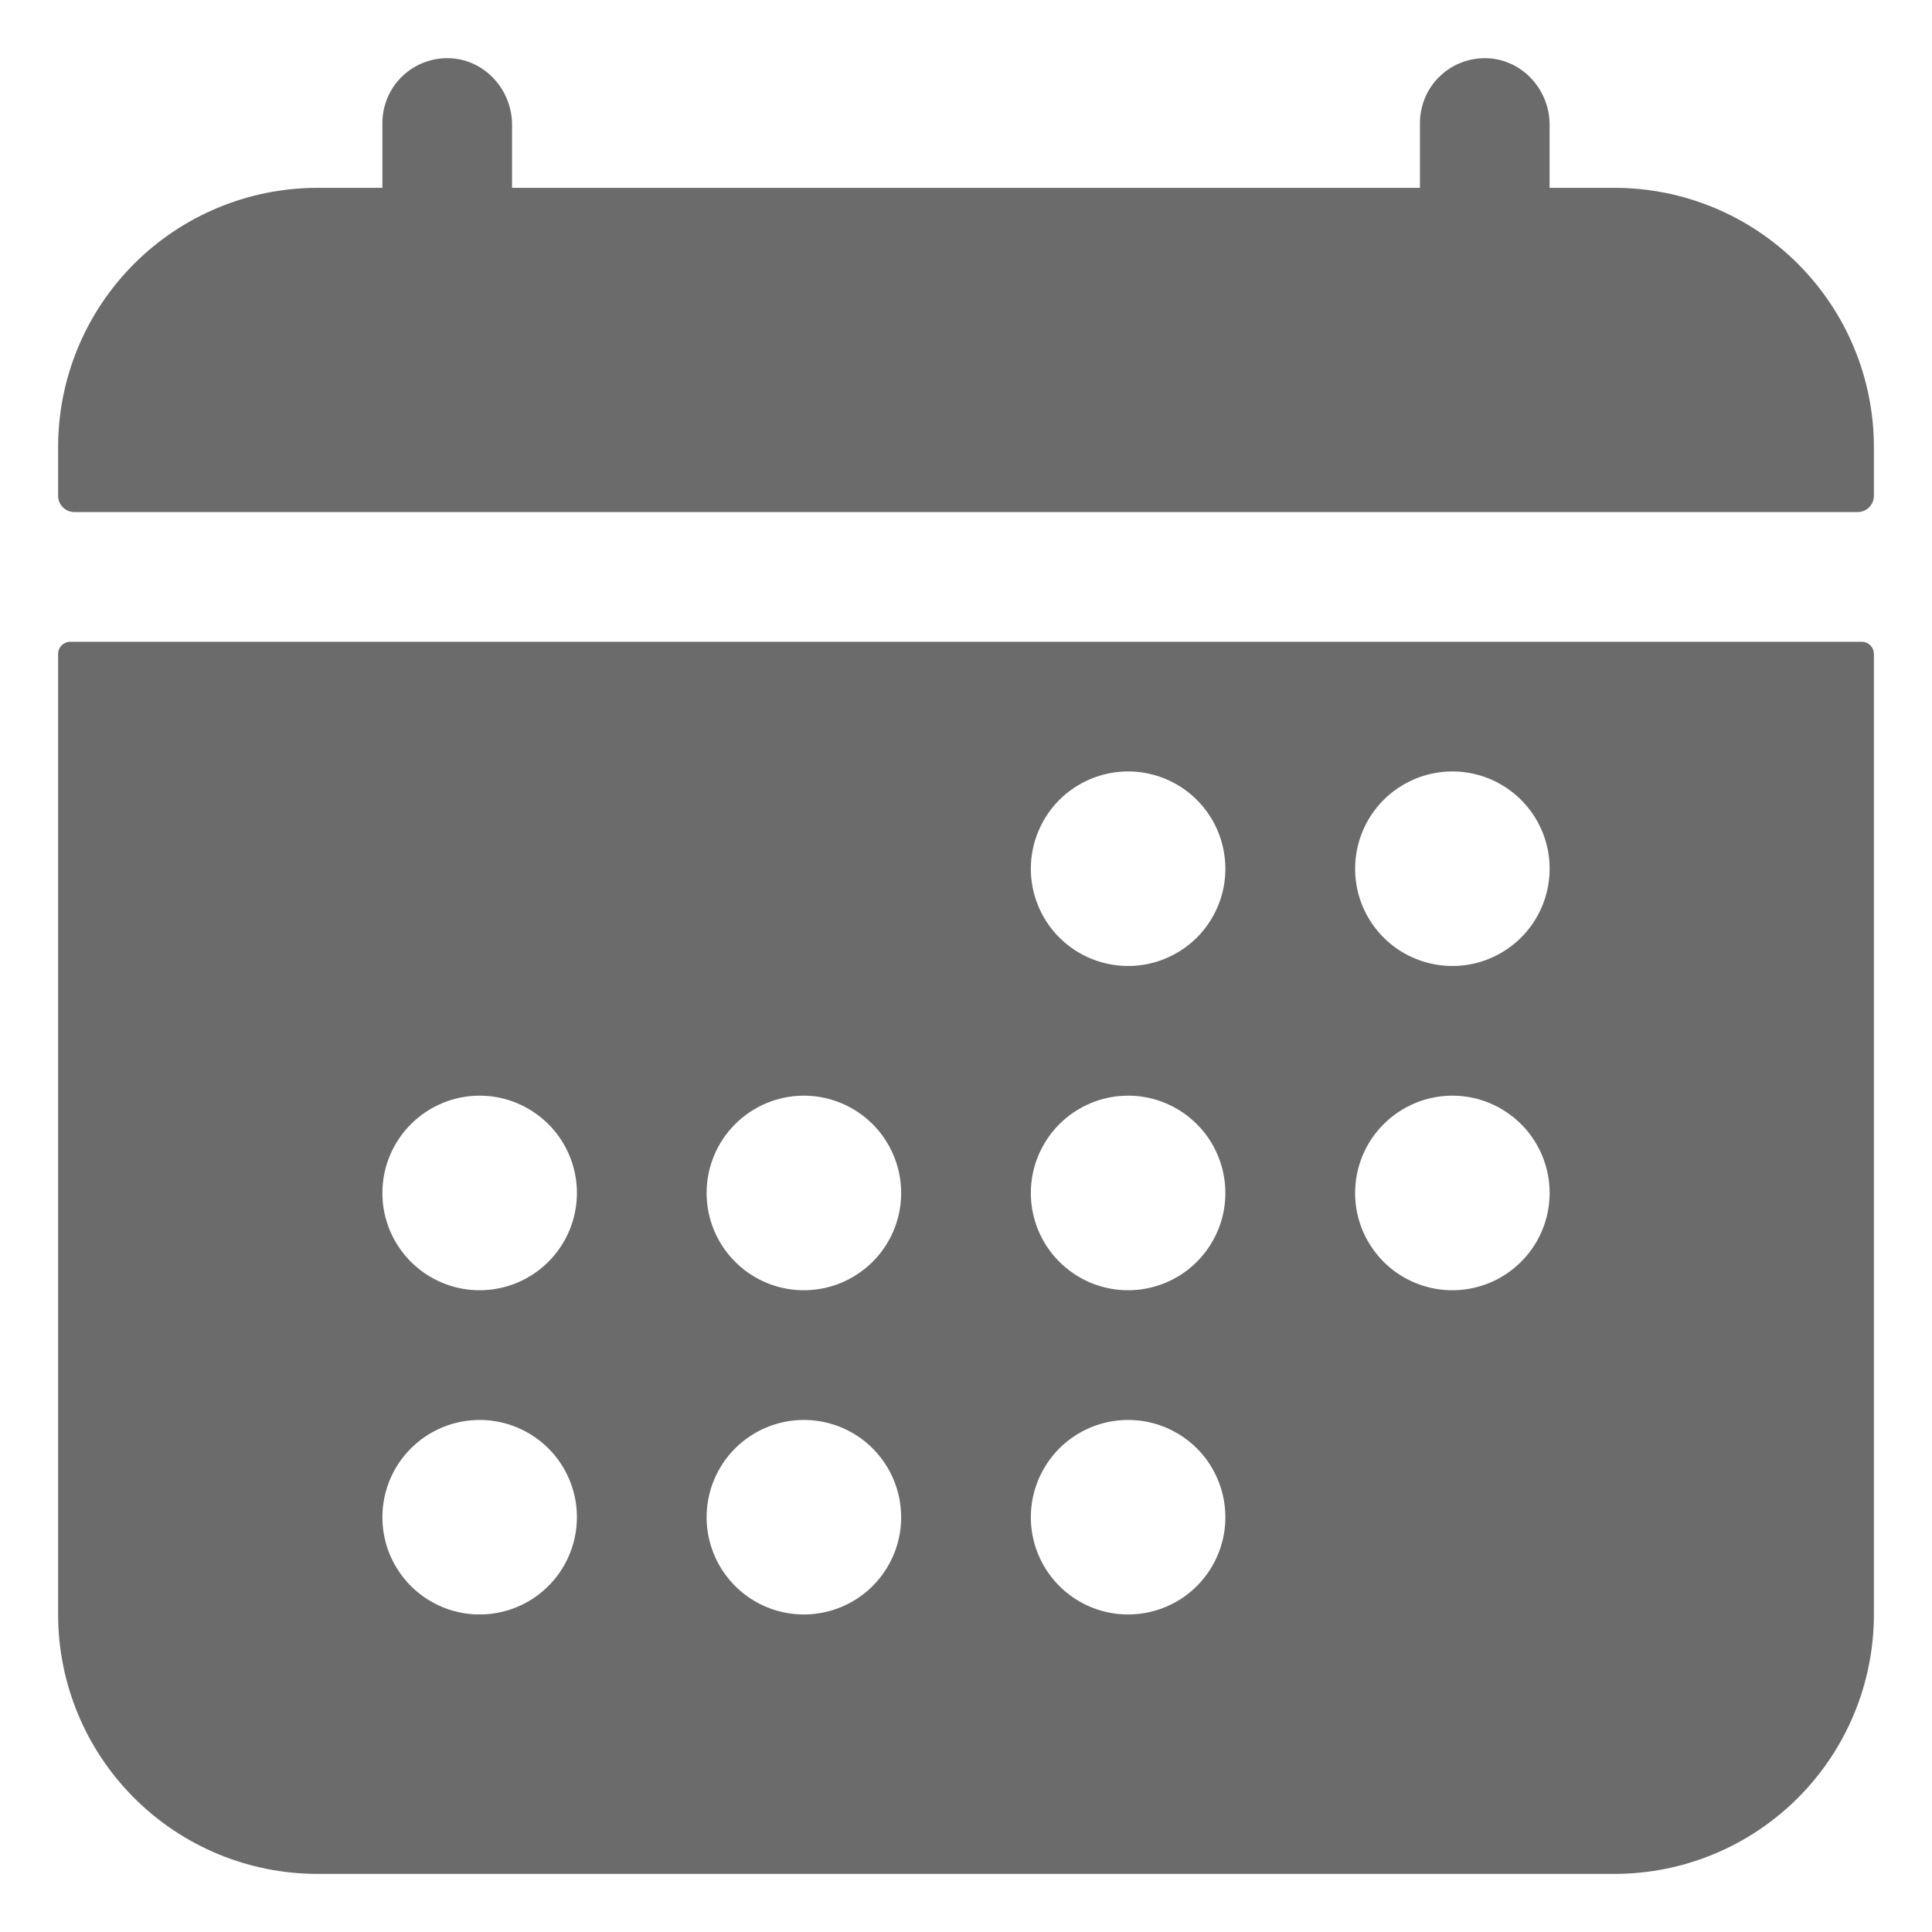 <svg width="27" height="27" viewBox="0 0 27 27" fill="none" xmlns="http://www.w3.org/2000/svg">
<path d="M26.188 6.25C26.188 5.289 25.806 4.367 25.126 3.687C24.446 3.007 23.524 2.625 22.562 2.625H21.656V1.744C21.656 1.257 21.281 0.838 20.794 0.814C20.671 0.808 20.549 0.827 20.434 0.87C20.319 0.912 20.214 0.978 20.125 1.063C20.036 1.147 19.965 1.249 19.917 1.362C19.869 1.475 19.844 1.596 19.844 1.719V2.625H7.156V1.744C7.156 1.257 6.781 0.838 6.294 0.814C6.171 0.808 6.049 0.827 5.934 0.87C5.819 0.912 5.714 0.978 5.625 1.063C5.536 1.147 5.465 1.249 5.417 1.362C5.369 1.475 5.344 1.596 5.344 1.719V2.625H4.438C3.476 2.625 2.554 3.007 1.874 3.687C1.194 4.367 0.812 5.289 0.812 6.25V6.93C0.812 6.99 0.836 7.047 0.879 7.09C0.921 7.132 0.979 7.156 1.039 7.156H25.961C26.021 7.156 26.079 7.132 26.121 7.09C26.164 7.047 26.188 6.99 26.188 6.93V6.25ZM0.812 22.562C0.812 23.524 1.194 24.446 1.874 25.126C2.554 25.806 3.476 26.188 4.438 26.188H22.562C23.524 26.188 24.446 25.806 25.126 25.126C25.806 24.446 26.188 23.524 26.188 22.562V9.139C26.188 9.094 26.17 9.05 26.138 9.019C26.106 8.987 26.063 8.969 26.018 8.969H0.982C0.937 8.969 0.894 8.987 0.862 9.019C0.83 9.05 0.812 9.094 0.812 9.139V22.562ZM20.297 10.781C20.566 10.781 20.829 10.861 21.052 11.01C21.276 11.16 21.45 11.372 21.553 11.62C21.656 11.869 21.683 12.142 21.63 12.406C21.578 12.669 21.448 12.912 21.258 13.102C21.068 13.292 20.826 13.421 20.562 13.474C20.298 13.526 20.025 13.499 19.777 13.396C19.528 13.294 19.316 13.119 19.167 12.896C19.017 12.672 18.938 12.409 18.938 12.141C18.938 11.78 19.081 11.434 19.336 11.179C19.591 10.925 19.936 10.781 20.297 10.781ZM20.297 15.312C20.566 15.312 20.829 15.392 21.052 15.542C21.276 15.691 21.45 15.903 21.553 16.152C21.656 16.4 21.683 16.673 21.63 16.937C21.578 17.201 21.448 17.443 21.258 17.633C21.068 17.823 20.826 17.953 20.562 18.005C20.298 18.058 20.025 18.031 19.777 17.928C19.528 17.825 19.316 17.651 19.167 17.427C19.017 17.204 18.938 16.941 18.938 16.672C18.938 16.311 19.081 15.966 19.336 15.711C19.591 15.456 19.936 15.312 20.297 15.312ZM15.766 10.781C16.035 10.781 16.297 10.861 16.521 11.01C16.744 11.16 16.919 11.372 17.021 11.62C17.124 11.869 17.151 12.142 17.099 12.406C17.046 12.669 16.917 12.912 16.727 13.102C16.537 13.292 16.294 13.421 16.031 13.474C15.767 13.526 15.494 13.499 15.245 13.396C14.997 13.294 14.785 13.119 14.635 12.896C14.486 12.672 14.406 12.409 14.406 12.141C14.406 11.78 14.55 11.434 14.804 11.179C15.059 10.925 15.405 10.781 15.766 10.781ZM15.766 15.312C16.035 15.312 16.297 15.392 16.521 15.542C16.744 15.691 16.919 15.903 17.021 16.152C17.124 16.4 17.151 16.673 17.099 16.937C17.046 17.201 16.917 17.443 16.727 17.633C16.537 17.823 16.294 17.953 16.031 18.005C15.767 18.058 15.494 18.031 15.245 17.928C14.997 17.825 14.785 17.651 14.635 17.427C14.486 17.204 14.406 16.941 14.406 16.672C14.406 16.311 14.55 15.966 14.804 15.711C15.059 15.456 15.405 15.312 15.766 15.312ZM15.766 19.844C16.035 19.844 16.297 19.924 16.521 20.073C16.744 20.222 16.919 20.434 17.021 20.683C17.124 20.931 17.151 21.205 17.099 21.468C17.046 21.732 16.917 21.974 16.727 22.164C16.537 22.355 16.294 22.484 16.031 22.536C15.767 22.589 15.494 22.562 15.245 22.459C14.997 22.356 14.785 22.182 14.635 21.958C14.486 21.735 14.406 21.472 14.406 21.203C14.406 20.843 14.55 20.497 14.804 20.242C15.059 19.987 15.405 19.844 15.766 19.844ZM11.234 15.312C11.503 15.312 11.766 15.392 11.99 15.542C12.213 15.691 12.387 15.903 12.49 16.152C12.593 16.4 12.62 16.673 12.568 16.937C12.515 17.201 12.386 17.443 12.196 17.633C12.005 17.823 11.763 17.953 11.5 18.005C11.236 18.058 10.963 18.031 10.714 17.928C10.466 17.825 10.254 17.651 10.104 17.427C9.955 17.204 9.875 16.941 9.875 16.672C9.875 16.311 10.018 15.966 10.273 15.711C10.528 15.456 10.874 15.312 11.234 15.312ZM11.234 19.844C11.503 19.844 11.766 19.924 11.99 20.073C12.213 20.222 12.387 20.434 12.49 20.683C12.593 20.931 12.62 21.205 12.568 21.468C12.515 21.732 12.386 21.974 12.196 22.164C12.005 22.355 11.763 22.484 11.5 22.536C11.236 22.589 10.963 22.562 10.714 22.459C10.466 22.356 10.254 22.182 10.104 21.958C9.955 21.735 9.875 21.472 9.875 21.203C9.875 20.843 10.018 20.497 10.273 20.242C10.528 19.987 10.874 19.844 11.234 19.844ZM6.703 15.312C6.972 15.312 7.235 15.392 7.458 15.542C7.682 15.691 7.856 15.903 7.959 16.152C8.062 16.4 8.089 16.673 8.036 16.937C7.984 17.201 7.854 17.443 7.664 17.633C7.474 17.823 7.232 17.953 6.968 18.005C6.705 18.058 6.431 18.031 6.183 17.928C5.935 17.825 5.722 17.651 5.573 17.427C5.423 17.204 5.344 16.941 5.344 16.672C5.344 16.311 5.487 15.966 5.742 15.711C5.997 15.456 6.343 15.312 6.703 15.312ZM6.703 19.844C6.972 19.844 7.235 19.924 7.458 20.073C7.682 20.222 7.856 20.434 7.959 20.683C8.062 20.931 8.089 21.205 8.036 21.468C7.984 21.732 7.854 21.974 7.664 22.164C7.474 22.355 7.232 22.484 6.968 22.536C6.705 22.589 6.431 22.562 6.183 22.459C5.935 22.356 5.722 22.182 5.573 21.958C5.423 21.735 5.344 21.472 5.344 21.203C5.344 20.843 5.487 20.497 5.742 20.242C5.997 19.987 6.343 19.844 6.703 19.844Z" fill="#6B6B6B"/>
</svg>
